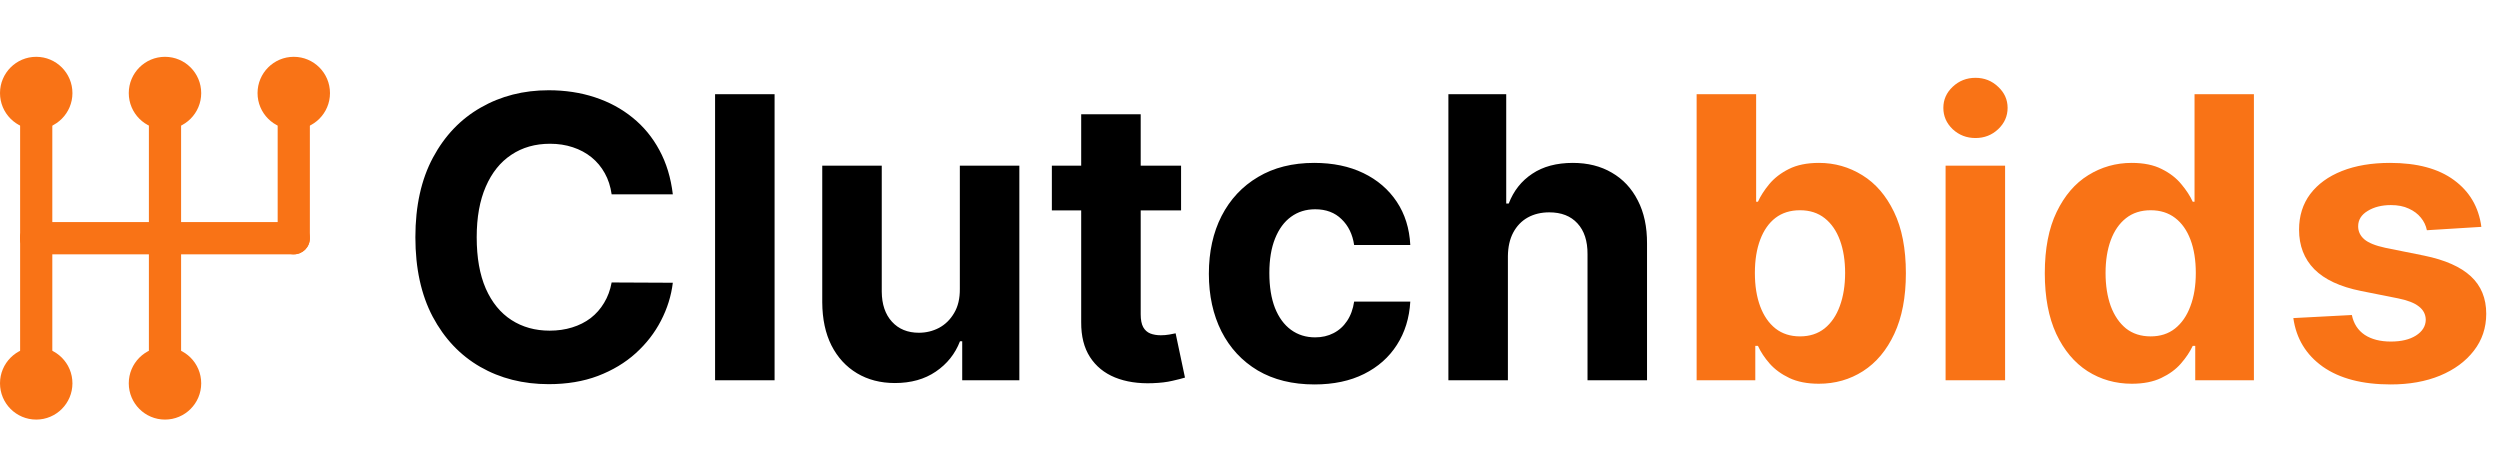 <svg width="1144" height="218" viewBox="0 0 1144 218" fill="none" xmlns="http://www.w3.org/2000/svg">
<path d="M9.207 109C9.207 104.925 12.505 101.622 16.573 101.622H75.5C79.568 101.622 82.866 104.925 82.866 109C82.866 113.075 79.568 116.378 75.5 116.378H16.573C12.505 116.378 9.207 113.075 9.207 109Z" fill="#F97316"/>
<path d="M68.134 109C68.134 104.925 71.432 101.622 75.5 101.622H134.427C138.495 101.622 141.793 104.925 141.793 109C141.793 113.075 138.495 116.378 134.427 116.378H75.5C71.432 116.378 68.134 113.075 68.134 109Z" fill="#F97316"/>
<path d="M75.5 116.378C71.432 116.378 68.134 113.075 68.134 109V49.978C68.134 45.903 71.432 42.6 75.5 42.6C79.568 42.6 82.866 45.903 82.866 49.978V109C82.866 113.075 79.568 116.378 75.5 116.378Z" fill="#F97316"/>
<path d="M75.5 175.4C71.432 175.4 68.134 172.097 68.134 168.022V109C68.134 104.925 71.432 101.622 75.5 101.622C79.568 101.622 82.866 104.925 82.866 109V168.022C82.866 172.097 79.568 175.4 75.5 175.4Z" fill="#F97316"/>
<path d="M16.573 175.4C12.505 175.4 9.207 172.097 9.207 168.022V109C9.207 104.925 12.505 101.622 16.573 101.622C20.641 101.622 23.939 104.925 23.939 109V168.022C23.939 172.097 20.641 175.4 16.573 175.4Z" fill="#F97316"/>
<path d="M16.573 116.378C12.505 116.378 9.207 113.075 9.207 109V49.978C9.207 45.903 12.505 42.6 16.573 42.6C20.641 42.6 23.939 45.903 23.939 49.978V109C23.939 113.075 20.641 116.378 16.573 116.378Z" fill="#F97316"/>
<path d="M134.427 116.378C130.359 116.378 127.061 113.075 127.061 109V49.978C127.061 45.903 130.359 42.6 134.427 42.6C138.495 42.6 141.793 45.903 141.793 49.978V109C141.793 113.075 138.495 116.378 134.427 116.378Z" fill="#F97316"/>
<path d="M33.146 175.4C33.146 184.568 25.726 192 16.573 192C7.42 192 0 184.568 0 175.4C0 166.232 7.42 158.8 16.573 158.8C25.726 158.8 33.146 166.232 33.146 175.4Z" fill="#F97316"/>
<path d="M33.146 42.6C33.146 51.768 25.726 59.2 16.573 59.2C7.42 59.2 0 51.768 0 42.6C0 33.432 7.42 26 16.573 26C25.726 26 33.146 33.432 33.146 42.6Z" fill="#F97316"/>
<path d="M92.073 42.6C92.073 51.768 84.653 59.2 75.5 59.2C66.347 59.2 58.927 51.768 58.927 42.6C58.927 33.432 66.347 26 75.5 26C84.653 26 92.073 33.432 92.073 42.6Z" fill="#F97316"/>
<path d="M151 42.6C151 51.768 143.58 59.2 134.427 59.2C125.274 59.2 117.854 51.768 117.854 42.6C117.854 33.432 125.274 26 134.427 26C143.58 26 151 33.432 151 42.6Z" fill="#F97316"/>
<path d="M92.073 175.4C92.073 184.568 84.653 192 75.5 192C66.347 192 58.927 184.568 58.927 175.4C58.927 166.232 66.347 158.8 75.5 158.8C84.653 158.8 92.073 166.232 92.073 175.4Z" fill="#F97316"/>
<path d="M307.882 88.922H279.885C279.374 85.3 278.33 82.082 276.753 79.27C275.176 76.415 273.152 73.986 270.68 71.983C268.209 69.98 265.354 68.446 262.115 67.381C258.919 66.315 255.446 65.783 251.696 65.783C244.92 65.783 239.018 67.466 233.99 70.832C228.962 74.156 225.063 79.014 222.293 85.406C219.523 91.756 218.138 99.469 218.138 108.545C218.138 117.878 219.523 125.719 222.293 132.068C225.105 138.418 229.026 143.212 234.054 146.45C239.082 149.689 244.899 151.308 251.504 151.308C255.212 151.308 258.642 150.818 261.795 149.838C264.991 148.858 267.825 147.43 270.297 145.555C272.768 143.638 274.814 141.315 276.433 138.588C278.095 135.861 279.246 132.75 279.885 129.256L307.882 129.384C307.158 135.392 305.347 141.188 302.449 146.77C299.594 152.31 295.737 157.274 290.879 161.663C286.064 166.01 280.311 169.462 273.621 172.018C266.973 174.533 259.452 175.79 251.057 175.79C239.381 175.79 228.94 173.148 219.736 167.864C210.574 162.58 203.33 154.93 198.003 144.916C192.719 134.902 190.077 122.778 190.077 108.545C190.077 94.27 192.761 82.125 198.131 72.111C203.5 62.097 210.787 54.469 219.991 49.227C229.196 43.943 239.551 41.301 251.057 41.301C258.642 41.301 265.673 42.367 272.151 44.497C278.67 46.628 284.445 49.739 289.473 53.83C294.501 57.878 298.592 62.842 301.746 68.723C304.942 74.604 306.987 81.337 307.882 88.922ZM354.448 43.091V174H327.218V43.091H354.448ZM439.223 132.196V75.818H466.453V174H440.309V156.166H439.287C437.071 161.919 433.385 166.543 428.228 170.037C423.115 173.531 416.872 175.278 409.5 175.278C402.937 175.278 397.163 173.787 392.177 170.804C387.191 167.821 383.292 163.581 380.48 158.084C377.71 152.587 376.304 146.003 376.261 138.332V75.818H403.491V133.474C403.534 139.27 405.089 143.851 408.157 147.217C411.225 150.584 415.338 152.267 420.494 152.267C423.775 152.267 426.843 151.521 429.699 150.03C432.554 148.496 434.855 146.237 436.602 143.254C438.392 140.271 439.265 136.585 439.223 132.196ZM540.457 75.818V96.273H481.33V75.818H540.457ZM494.754 52.295H521.984V143.83C521.984 146.344 522.367 148.304 523.134 149.71C523.901 151.074 524.967 152.033 526.33 152.587C527.737 153.141 529.356 153.418 531.188 153.418C532.467 153.418 533.745 153.311 535.023 153.098C536.302 152.842 537.282 152.651 537.964 152.523L542.246 172.786C540.883 173.212 538.965 173.702 536.494 174.256C534.022 174.852 531.018 175.214 527.481 175.342C520.918 175.598 515.165 174.724 510.222 172.722C505.322 170.719 501.508 167.608 498.781 163.389C496.053 159.17 494.711 153.844 494.754 147.409V52.295ZM601.501 175.918C591.444 175.918 582.793 173.787 575.549 169.526C568.347 165.222 562.808 159.256 558.93 151.628C555.094 144 553.177 135.222 553.177 125.293C553.177 115.236 555.116 106.415 558.994 98.829C562.914 91.202 568.475 85.257 575.677 80.996C582.879 76.692 591.444 74.54 601.373 74.54C609.938 74.54 617.438 76.095 623.873 79.206C630.308 82.317 635.4 86.685 639.15 92.31C642.9 97.935 644.967 104.54 645.35 112.125H619.654C618.93 107.224 617.012 103.283 613.901 100.3C610.833 97.274 606.806 95.761 601.82 95.761C597.602 95.761 593.915 96.912 590.762 99.213C587.651 101.472 585.222 104.774 583.475 109.121C581.728 113.467 580.854 118.73 580.854 124.909C580.854 131.173 581.707 136.5 583.411 140.889C585.158 145.278 587.609 148.624 590.762 150.925C593.915 153.226 597.602 154.376 601.82 154.376C604.931 154.376 607.722 153.737 610.194 152.459C612.708 151.18 614.775 149.327 616.394 146.898C618.056 144.426 619.143 141.464 619.654 138.013H645.35C644.924 145.513 642.879 152.118 639.214 157.828C635.592 163.496 630.585 167.928 624.192 171.124C617.8 174.32 610.237 175.918 601.501 175.918ZM690.015 117.239V174H662.784V43.091H689.248V93.141H690.398C692.614 87.345 696.194 82.807 701.137 79.526C706.08 76.202 712.28 74.54 719.738 74.54C726.556 74.54 732.5 76.031 737.571 79.014C742.685 81.954 746.648 86.195 749.461 91.734C752.316 97.231 753.722 103.815 753.679 111.486V174H726.449V116.344C726.492 110.293 724.958 105.584 721.847 102.217C718.779 98.851 714.475 97.168 708.935 97.168C705.228 97.168 701.946 97.956 699.091 99.533C696.279 101.109 694.063 103.411 692.444 106.436C690.867 109.419 690.057 113.02 690.015 117.239Z" fill="black"/>
<path d="M776.378 174V43.091H803.608V92.31H804.439C805.632 89.668 807.358 86.983 809.616 84.256C811.918 81.486 814.901 79.185 818.565 77.352C822.273 75.477 826.875 74.54 832.372 74.54C839.531 74.54 846.136 76.415 852.188 80.165C858.239 83.872 863.075 89.476 866.697 96.976C870.32 104.433 872.131 113.787 872.131 125.037C872.131 135.989 870.362 145.236 866.825 152.778C863.331 160.278 858.558 165.967 852.507 169.845C846.499 173.68 839.766 175.598 832.308 175.598C827.024 175.598 822.528 174.724 818.821 172.977C815.156 171.23 812.152 169.036 809.808 166.393C807.464 163.709 805.675 161.003 804.439 158.276H803.224V174H776.378ZM803.033 124.909C803.033 130.747 803.842 135.839 805.462 140.186C807.081 144.533 809.425 147.92 812.493 150.349C815.561 152.736 819.29 153.929 823.679 153.929C828.111 153.929 831.861 152.714 834.929 150.286C837.997 147.814 840.32 144.405 841.896 140.058C843.516 135.669 844.325 130.619 844.325 124.909C844.325 119.241 843.537 114.256 841.96 109.952C840.384 105.648 838.061 102.281 834.993 99.852C831.925 97.423 828.153 96.209 823.679 96.209C819.247 96.209 815.497 97.381 812.429 99.724C809.403 102.068 807.081 105.392 805.462 109.696C803.842 114 803.033 119.071 803.033 124.909ZM890.3 174V75.818H917.53V174H890.3ZM903.979 63.162C899.931 63.162 896.458 61.82 893.56 59.135C890.705 56.408 889.277 53.148 889.277 49.355C889.277 45.605 890.705 42.388 893.56 39.703C896.458 36.976 899.931 35.612 903.979 35.612C908.027 35.612 911.479 36.976 914.334 39.703C917.232 42.388 918.681 45.605 918.681 49.355C918.681 53.148 917.232 56.408 914.334 59.135C911.479 61.82 908.027 63.162 903.979 63.162ZM975.522 175.598C968.065 175.598 961.31 173.68 955.259 169.845C949.251 165.967 944.478 160.278 940.941 152.778C937.447 145.236 935.7 135.989 935.7 125.037C935.7 113.787 937.511 104.433 941.133 96.976C944.755 89.476 949.57 83.872 955.579 80.165C961.63 76.415 968.256 74.54 975.458 74.54C980.955 74.54 985.536 75.477 989.201 77.352C992.908 79.185 995.891 81.486 998.15 84.256C1000.45 86.983 1002.2 89.668 1003.39 92.31H1004.22V43.091H1031.39V174H1004.54V158.276H1003.39C1002.11 161.003 1000.3 163.709 997.958 166.393C995.657 169.036 992.653 171.23 988.945 172.977C985.281 174.724 980.806 175.598 975.522 175.598ZM984.151 153.929C988.54 153.929 992.248 152.736 995.273 150.349C998.342 147.92 1000.69 144.533 1002.3 140.186C1003.97 135.839 1004.8 130.747 1004.8 124.909C1004.8 119.071 1003.99 114 1002.37 109.696C1000.75 105.392 998.406 102.068 995.337 99.724C992.269 97.381 988.54 96.209 984.151 96.209C979.677 96.209 975.906 97.423 972.837 99.852C969.769 102.281 967.447 105.648 965.87 109.952C964.293 114.256 963.505 119.241 963.505 124.909C963.505 130.619 964.293 135.669 965.87 140.058C967.489 144.405 969.812 147.814 972.837 150.286C975.906 152.714 979.677 153.929 984.151 153.929ZM1135.47 103.815L1110.54 105.349C1110.11 103.219 1109.2 101.301 1107.79 99.597C1106.38 97.849 1104.53 96.465 1102.23 95.442C1099.97 94.376 1097.26 93.844 1094.11 93.844C1089.89 93.844 1086.33 94.739 1083.44 96.528C1080.54 98.276 1079.09 100.619 1079.09 103.56C1079.09 105.903 1080.03 107.885 1081.9 109.504C1083.78 111.124 1086.99 112.423 1091.55 113.403L1109.32 116.983C1118.87 118.943 1125.99 122.097 1130.67 126.443C1135.36 130.79 1137.7 136.5 1137.7 143.574C1137.7 150.009 1135.81 155.655 1132.02 160.513C1128.27 165.371 1123.11 169.163 1116.55 171.891C1110.03 174.575 1102.51 175.918 1093.98 175.918C1080.99 175.918 1070.63 173.212 1062.92 167.8C1055.25 162.345 1050.75 154.93 1049.43 145.555L1076.21 144.149C1077.02 148.112 1078.98 151.138 1082.09 153.226C1085.2 155.271 1089.19 156.294 1094.05 156.294C1098.82 156.294 1102.65 155.378 1105.55 153.545C1108.49 151.67 1109.98 149.263 1110.03 146.322C1109.98 143.851 1108.94 141.827 1106.89 140.25C1104.85 138.631 1101.7 137.395 1097.43 136.543L1080.43 133.155C1070.84 131.237 1063.71 127.913 1059.02 123.183C1054.37 118.453 1052.05 112.423 1052.05 105.094C1052.05 98.787 1053.76 93.354 1057.16 88.794C1060.62 84.234 1065.45 80.719 1071.67 78.247C1077.94 75.776 1085.27 74.54 1093.66 74.54C1106.06 74.54 1115.82 77.16 1122.94 82.402C1130.1 87.644 1134.27 94.781 1135.47 103.815Z" fill="#F97316"/>
</svg>
